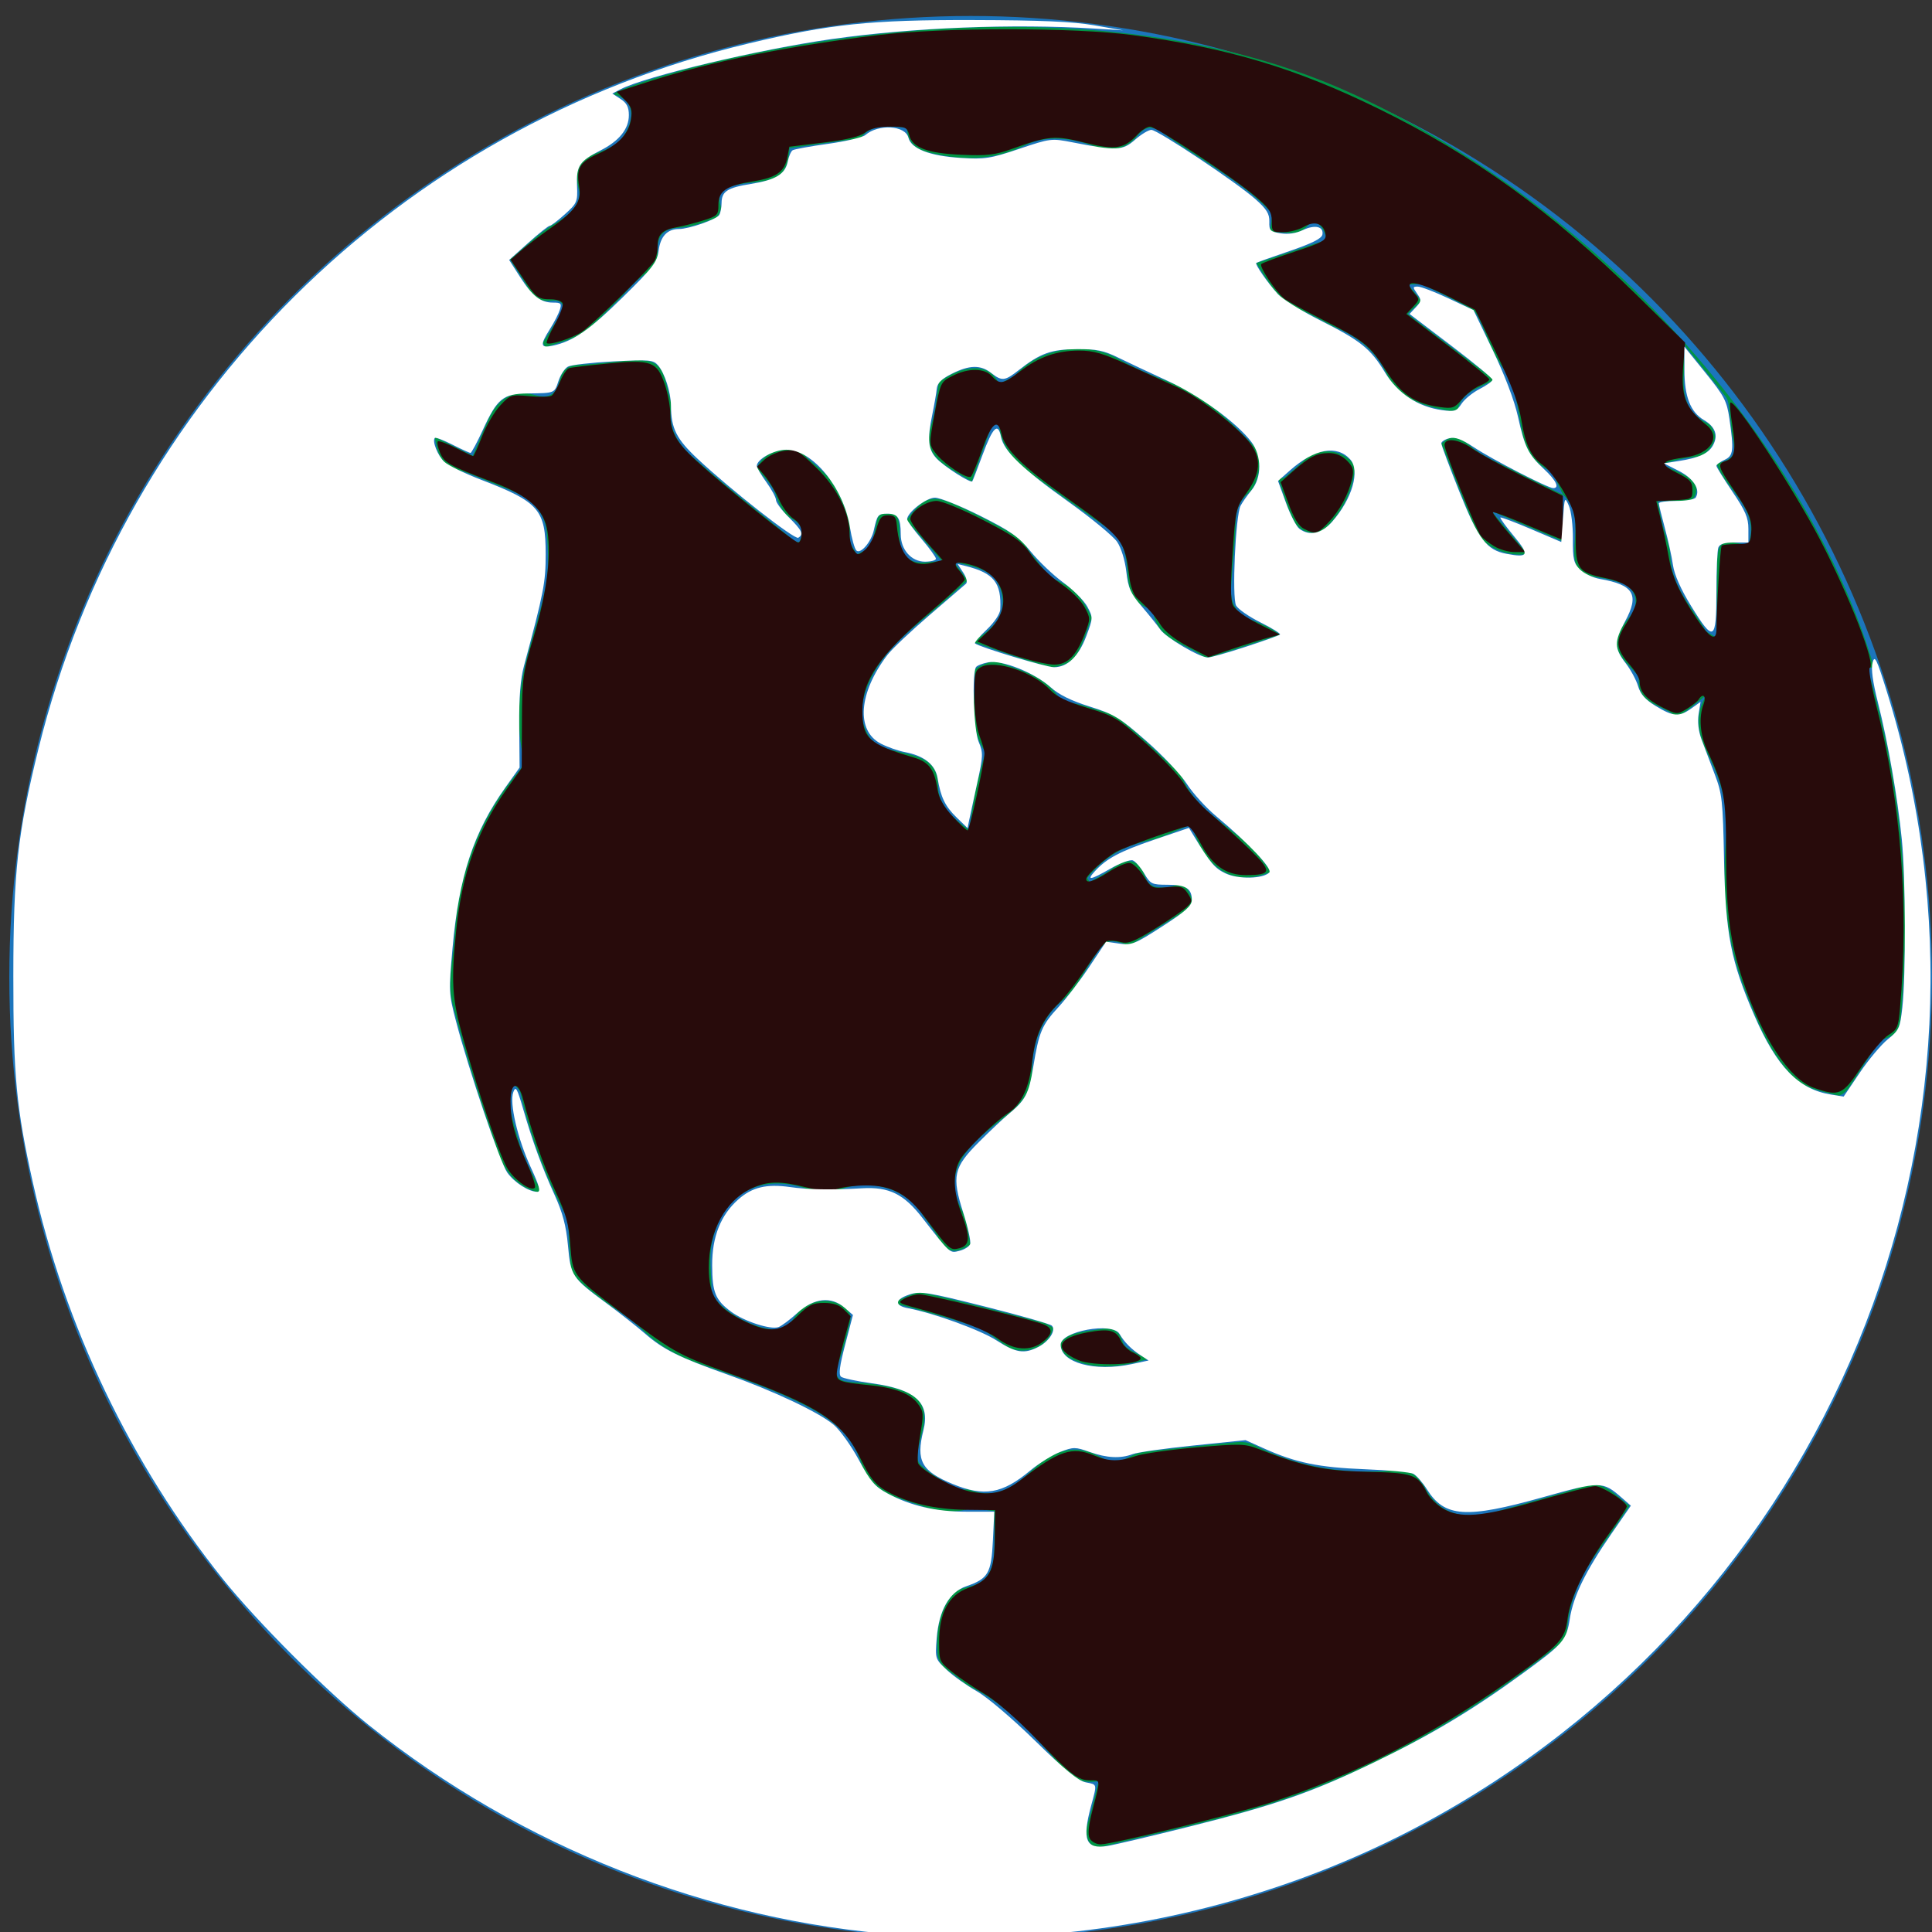 <?xml version="1.0" encoding="UTF-8" standalone="no"?>
<!-- Generator: Adobe Illustrator 16.0.0, SVG Export Plug-In . SVG Version: 6.00 Build 0)  -->

<svg
   xmlns:dc="http://purl.org/dc/elements/1.1/"
   xmlns:cc="http://creativecommons.org/ns#"
   xmlns:rdf="http://www.w3.org/1999/02/22-rdf-syntax-ns#"
   xmlns:svg="http://www.w3.org/2000/svg"
   xmlns="http://www.w3.org/2000/svg"
   xmlns:sodipodi="http://sodipodi.sourceforge.net/DTD/sodipodi-0.dtd"
   xmlns:inkscape="http://www.inkscape.org/namespaces/inkscape"
   version="1.1"
   id="Layer_5"
   x="0px"
   y="0px"
   width="864px"
   height="864px"
   viewBox="0 0 864 864"
   enable-background="new 0 0 864 864"
   xml:space="preserve"
   sodipodi:docname="earth.svg"
   inkscape:version="0.92.2 5c3e80d, 2017-08-06"><rect x="0" y="0" width="864" height="864" fill="#333333" stroke="none"/><defs
     id="defs94" /><sodipodi:namedview
     pagecolor="#ffffff"
     bordercolor="#666666"
     borderopacity="1"
     objecttolerance="10"
     gridtolerance="10"
     guidetolerance="10"
     inkscape:pageopacity="0"
     inkscape:pageshadow="2"
     inkscape:window-width="1047"
     inkscape:window-height="776"
     id="namedview92"
     showgrid="false"
     inkscape:zoom="0.69907407"
     inkscape:cx="432"
     inkscape:cy="432"
     inkscape:window-x="0"
     inkscape:window-y="0"
     inkscape:window-maximized="0"
     inkscape:current-layer="Layer_5" /><circle
     fill="#1C75BC"
     cx="434.074"
     cy="437.073"
     r="429.926"
     id="circle73" /><g
     id="g89"><path
       fill="#009444"
       d="M838.035,298.312c-0.792,0.167-1.586,0.333-2.378,0.5c0.138,1.111,0.127,2.266,0.435,3.328   c14.32,49.389,18.653,99.685,14.134,150.862c-0.481,5.442-1.095,9.575-7.086,11.418c-1.989,0.612-3.737,2.855-5.028,4.741   c-3.925,5.734-7.444,11.748-11.413,17.452c-1.066,1.535-3.5,3.621-4.735,3.295c-7.416-1.959-14.826-2.673-21-9.319   c-10.02-10.782-15.108-23.71-20.237-36.786c-8.654-22.055-10.823-45.126-8.836-68.541c1.045-12.32-1.216-23.48-6.54-34.648   c-4.2-8.812-9.246-18.183-2.295-29.698c-4.374,3.448-7.092,5.816-10.057,7.817c-1.223,0.826-3.691,1.708-4.377,1.127   c-5.74-4.866-16.481-4.963-15.748-16.243c0.083-1.283-1.52-2.866-2.646-4.005c-9.453-9.549-9.72-13.787-1.345-23.884   c4.821-5.813,2.636-13.283-4.487-15.233c-2.766-0.756-5.529-1.683-8.355-2.025c-10.109-1.226-12.618-4.293-11.907-14.847   c0.544-8.066,1.702-16.313-5.362-22.587l0.243,0.233c-2.23-3.857-3.532-9.458-6.87-11.238c-9.23-4.92-10.94-13.088-12.413-21.905   c-1.369-8.204-2.346-16.26-7.602-23.583c-4.606-6.418-7.033-14.387-10.561-21.604c-0.856-1.75-1.904-3.883-3.465-4.73   c-7.136-3.869-14.433-7.455-21.8-10.862c-1.448-0.669-3.469-0.096-6.584-0.096c2.718,3.354,4.188,5.169,5.971,7.367   c-2.48,2.302-4.696,4.359-6.187,5.742c12.816,9.716,25.688,19.473,38.829,29.436c-6.264,3.702-14.166,4.885-16.427,13.137   c-0.161,0.592-2.513,1.037-3.716,0.82c-11.522-2.072-22.598-5.126-28.27-16.885c-4.609-9.559-12.037-15.796-21.631-19.963   c-5.697-2.475-10.96-5.987-16.723-8.262c-9.205-3.631-13.741-11.32-19.743-20.99c11.05-3.65,21.252-7.021,31.465-10.396   c-1.126-6.2-5.466-9.907-8.115-6.722c-5.253,6.314-11.436,2.291-17.232,3.62c0.182-3.696,1.663-7.961,0.234-9.47   c-4.947-5.227-10.635-9.883-16.543-14.043c-10.385-7.311-21.335-13.825-31.654-21.222c-4.807-3.446-7.807-2.96-11.405,1.414   c-4.964,6.033-11.795,7.307-19.044,4.628c-10.216-3.775-21.414-5.21-30.889-0.566c-12.703,6.226-25.22,6.958-38.324,4.375   c-6.807-1.341-14.581-2.584-14.75-12.346c-7.581-0.043-14.905-2.317-20.503,4.576c-0.898,1.105-3.599,0.783-5.477,1.049   c-8.914,1.262-17.832,2.498-26.459,3.703c-0.84,10.69-3.715,13.638-13.647,15.067c-3.32,0.478-6.738,0.515-9.966,1.329   c-4.722,1.19-9.44,2.554-7.187,9.535c0.472,1.46-1.092,4.896-2.461,5.398c-5.303,1.948-10.868,4.053-16.408,4.277   c-7.373,0.297-9.557,4.331-9.345,10.269c0.2,5.596-2.422,8.371-6.738,11.321c-4.275,2.923-7.438,7.439-11.239,11.1   c-5.179,4.988-10.013,10.558-15.916,14.499c-4.737,3.162-10.845,4.27-16.345,6.289c-0.37-0.702-0.74-1.404-1.11-2.105   c2.523-4.011,5.126-7.975,7.548-12.047c2.608-4.384,1.485-7.27-3.851-6.684c-5.183,0.569-8.006-1.804-10.364-5.855   c-2.264-3.889-4.827-7.603-8.039-12.61c6.837-5.606,12.872-11.907,20.129-16.081c5.926-3.408,12.458-8.813,10.604-15.507   c-3.02-10.897,2.739-14.347,10.999-17.103c1.577-0.526,3.03-1.433,4.535-2.174c6.003-2.956,14.14-19.154,0.464-22.81   c-7.939-2.122,185.681-67.216,331.01,0C728.728,99.215,813,212,838.035,298.312z M753.074,154.157c0,5.11,0.218,9.115-0.044,13.087   c-0.62,9.447,0.989,17.491,10.713,22.119c1.819,0.865,3.563,4.698,3.161,6.727c-0.534,2.679-2.746,5.705-5.11,7.149   c-2.443,1.492-5.953,1.182-8.962,1.815c-2.699,0.568-5.354,1.348-10.016,2.546c5.501,2.547,8.947,3.723,11.895,5.663   c1.806,1.188,3.979,3.552,3.967,5.376c-0.02,2.966-1.407,5.984-5.772,5.542c-3.497-0.354-7.06-0.072-11.584-0.072   c0.849,4.18,1.361,7.167,2.074,10.105c1.18,4.852,3.395,9.641,3.568,14.513c0.476,13.414,9.458,22.52,15.646,33.044   c0.709,1.207,2.524,1.763,4.768,3.241c0.194-3.279,0.428-5.557,0.445-7.837c0.059-8.639-0.126-17.283,0.112-25.915   c0.239-8.671,2.077-9.895,10.771-8.019c1.133,0.244,2.288,0.38,3.172,0.523c5.52-16.208-9.9-24.16-14.257-36.48   c7.598-1.745,8.854-3.988,7.401-10.95c-0.916-4.392-1.076-8.937-1.716-13.394c-0.262-1.825-0.395-3.98-1.438-5.331   C765.891,169.864,759.656,162.313,753.074,154.157z"
       id="path75" /><path
       fill-rule="evenodd"
       clip-rule="evenodd"
       fill="#009444"
       d="M491.307,796.537c-9.887,1.649-13.95-3.308-18.302-8.343   c-11.148-12.899-22.633-25.482-38.181-33.415c-2.328-1.187-4.543-2.74-6.499-4.478c-3.566-3.168-8.662-4.604-9.066-11.062   c-0.606-9.714,0.627-18.711,6.832-26.314c1.602-1.963,4.971-2.839,7.7-3.462c7.701-1.761,10.234-7.39,10.727-14.204   c0.446-6.183,0.094-12.424,0.094-19.529c-4.076-0.291-8.581-1.694-12.455-0.683c-10.616,2.769-19.612-1.602-29.165-4.626   c-9.078-2.875-15.138-7.743-18.236-17.113c-4.763-14.402-17.312-21.482-29.833-27.355c-13.163-6.176-27.068-10.858-40.862-15.569   c-10.147-3.465-19.131-8.144-26.918-15.796c-5.713-5.615-13.005-9.596-19.401-14.552c-4.039-3.13-8.408-6.226-11.317-10.278   c-1.812-2.523-1.197-6.8-1.633-10.295c-0.718-5.766,0.136-12.341-2.383-17.158c-8.833-16.893-15.291-34.497-19.537-53.008   c-0.353-1.541-1.357-2.932-3.229-4.269c-3.697,8.517,0.137,16.902,2.169,24.781c2.118,8.211,6.817,15.757,10.394,23.607   c-9.365-1.379-15.924-8.141-18.885-16.611c-7.884-22.553-15.338-45.349-21.071-68.516c-2.257-9.125,0.412-19.498,1.007-29.292   c1.708-28.093,10.859-53.25,29.342-74.829c1.345-1.571,1.488-4.879,1.043-7.156c-2.814-14.413-1.635-28.598,1.963-42.66   c2.786-10.889,6.544-21.582,8.526-32.604c1.367-7.604,1.061-15.674,0.389-23.44c-1-11.588-9.55-16.722-19.396-20.361   c-6.95-2.568-13.672-5.835-20.744-7.97c-7.697-2.322-8.91-8.143-9.979-14.652c5.809,2.894,11.297,5.626,17.038,8.485   c2.832-6.608,4.848-11.692,7.163-16.636c4.292-9.163,11.134-13.273,20.47-10.543c7.182,2.1,9.777-0.914,11.259-6.686   c1.184-4.615,3.647-6.598,8.576-6.771c7.917-0.278,15.793-1.589,23.71-2.002c10.636-0.555,13.364,1.675,15.744,11.992   c0.751,3.259,2.104,6.686,1.704,9.848c-1.179,9.318,3.765,16.149,9.709,21.41c14.715,13.024,30.28,25.089,45.534,37.501   c0.475,0.386,1.289,0.356,2.132,0.568c2.274-4.489,1.309-7.935-2.936-10.245c-4.601-2.504-6.065-6.621-7.72-11.328   c-1.477-4.199-5.298-7.574-8.351-11.669c3.331-7.253,10.201-8.708,17.614-8.287c1.827,0.104,3.609,2.506,5.252,4.025   c3.767,3.482,8.175,6.577,10.95,10.742c3.286,4.933,5.549,10.687,7.43,16.358c1.01,3.047-0.065,6.727,0.483,10.007   c0.341,2.046,1.955,3.879,2.998,5.808c1.96-1.067,4.633-1.669,5.708-3.315c1.484-2.271,1.987-5.286,2.514-8.058   c1.371-7.21,1.285-7.227,9.128-6.731c4.189,6.458-1.577,16.734,7.185,20.917c3.656,1.745,8.84,0.29,13.64,0.29   c-5.888-6.765-11.013-12.652-15.979-18.358c7.876-10.744,11.428-11.845,23.418-6.338c9.129,4.192,18.063,8.888,26.728,13.968   c2.565,1.504,3.739,5.234,5.873,7.66c3.648,4.146,6.841,9.803,11.501,11.711c8.813,3.608,12.527,10.489,15.46,16.64   c-2.759,6.685-4.184,12.964-7.723,17.647c-2.115,2.8-8.009,5.005-11.394,4.174c-11.427-2.806-22.491-7.088-34.431-11.05   c8.565-5.363,16.368-11.653,12.749-23.272c-3.028-9.721-12.235-10.103-21.11-12.596c2.17,2.83,3.792,4.942,6.37,8.303   c-5.556,4.921-10.864,9.932-16.497,14.546c-10.435,8.549-20.957,17.185-26.917,29.526c-3.94,8.158-6.143,17.292-0.684,25.879   c1.467,2.307,4.501,4.027,7.184,5.054c3.987,1.525,8.347,2.043,12.47,3.26c6.877,2.03,11.073,5.198,11.165,13.939   c0.083,7.962,6.196,14.083,13.869,19.417c1.066-6.543,1.806-12.354,3.005-18.067c1.157-5.51,2.789-10.921,4.333-16.838   c-7.99-10.531-4.423-23.896-4.791-36.447c-0.037-1.271,7.649-4.803,10.415-3.756c9.6,3.634,20.061,5.871,26.864,15.364   c2.174,3.032,8.476,3.05,12.842,4.582c5.033,1.766,10.855,2.611,14.848,5.748c9.171,7.21,17.44,15.565,26.065,23.467   c0.528,0.483,1.173,0.99,1.41,1.619c5.837,15.48,21.013,21.84,31.679,32.599c3.061,3.087,5.5,6.791,8.433,10.475   c-18.797,8.178-31.138-4.257-35.531-21.29c-6.362,2.503-12.686,6.052-19.449,7.414c-11.394,2.292-20.22,7.785-27.22,16.621   c0.329,0.616,0.657,1.233,0.984,1.851c3.158-1.839,6.55-3.372,9.43-5.575c8.094-6.191,12.731-4.861,15.982,4.537   c0.513,1.481,2.776,3.019,4.432,3.288c2.525,0.412,5.402,0.249,7.814-0.584c4.379-1.511,5.846,0.541,7.438,4.122   c1.896,4.263-0.116,5.921-3.371,7.848c-7.75,4.588-15.317,9.484-23.848,14.811c-10.137-3.396-10.423-3.166-17.272,7.214   c-4.027,6.104-6.873,12.509-13.201,17.694c-8.686,7.115-13.117,18.981-13.082,30.193c0.034,10.911-5.47,16.278-12.851,21.982   c-6.142,4.746-12.472,9.742-17.076,15.862c-5.521,7.336-6.578,15.813-1.764,24.827c2.574,4.82,2.935,10.823,4.188,15.862   c-6.681,4.46-10.965,3.702-14.311-2.628c-2.116-4.001-5.093-7.544-7.636-11.324c-7.773-11.565-23.379-15.594-36.507-10.554   c-4.14,1.59-9.906,1.358-14.162-0.171c-21.24-7.635-38.77,1.927-43.18,24.241c-1.264,6.398-0.168,13.265-0.147,19.916   c0.001,0.479-0.007,0.974,0.102,1.435c2.103,8.906,24.686,20.309,32.706,16.268c1.938-0.977,3.392-3.216,4.674-5.138   c4.438-6.646,13.75-8.728,20.525-5.002c3.592,1.976,4.848,4.426,3.894,8.111c-1.485,5.732-2.802,11.549-4.857,17.083   c-2.521,6.79-1.012,8.955,6.188,9.372c6.614,0.382,13.355,1.119,19.709,2.891c11.616,3.239,14.225,9.326,10.932,20.985   c-1.156,4.094-2.74,10.399-0.737,12.577c4.451,4.84,10.95,7.875,16.832,11.269c1.475,0.851,3.951-0.204,5.662,0.435   c11.858,4.425,19.941-1.407,28.084-9.09c8.632-8.145,18.629-12.312,30.404-5.554c4.468,2.564,8.952,2.217,13.552-0.504   c2.336-1.38,5.377-1.828,8.162-2.147c13.02-1.49,26.052-2.892,39.104-4.07c2.484-0.224,5.389,0.096,7.565,1.208   c19.805,10.114,40.817,13.436,62.761,11.408c5.362-0.496,9.338,0.975,12.21,5.489c0.255,0.398,0.735,0.667,0.946,1.08   c7.776,15.286,20.538,15.36,34.616,11.33c12.379-3.545,24.812-6.917,37.084-10.803c9.368-2.968,13.763,4.032,20.46,8.698   c-4.232,6.169-7.951,11.969-12.051,17.486c-8.556,11.519-15.085,23.733-15.903,38.512c-0.131,2.374-2.31,5.208-4.342,6.819   c-36.689,29.087-76.661,52.852-120.902,68.078c-26.8,9.226-54.898,14.707-82.478,21.612c-5.735,1.438-8.628-4.263-6.409-11.215   C488.329,809.354,489.442,803.883,491.307,796.537z"
       id="path77" /><path
       fill-rule="evenodd"
       clip-rule="evenodd"
       fill="#009444"
       d="M443.735,189.618c-2.969,8.337-5.938,16.674-9.161,25.724   c-4.562-2.785-9.07-4.989-12.932-8.018c-6.821-5.349-7.466-10.476-4.76-18.748c1.67-5.108,1.854-10.703,2.955-17.666   c11.068-8.128,22.931-8.902,26.963,0.831c2.802-1.611,6.029-2.595,7.986-4.739c10.654-11.672,31.584-14.545,45.178-6.633   c7.347,4.276,15.344,7.56,23.304,10.629c15.49,5.974,26.854,17.272,37.893,28.89c3.851,4.053,1.971,16.452-2.58,20.346   c-4.122,3.527-5.829,7.469-5.965,12.953c-0.252,10.05-1.579,20.068-2.098,30.118c-0.34,6.569,2.657,11.407,8.993,13.858   c4.322,1.672,8.648,3.336,12.966,6.691c-10.335,3.358-20.652,6.773-31.032,9.992c-1.168,0.363-2.966,0.018-3.993-0.691   c-7.902-5.46-19.336-6.922-21.626-18.866c-0.154-0.804-1.017-1.858-1.772-2.102c-9.258-2.978-9.417-10.845-10.011-18.446   c-0.557-7.145-2.488-13.366-8.911-17.724c-10.639-7.217-21.078-14.731-31.493-22.271c-8.232-5.96-15.892-12.458-16.933-23.896   C445.716,189.773,444.726,189.695,443.735,189.618z"
       id="path79" /><path
       fill-rule="evenodd"
       clip-rule="evenodd"
       fill="#009444"
       d="M698.77,221.036c0,6.342,0,12.684,0,21.04   c-11.336-4.821-20.527-8.73-31.746-13.502c6.089,7.27,10.742,12.824,16.043,19.154c-8.697,1.624-19.802-3.304-22.669-9.892   c-5.556-12.774-10.394-25.862-15.758-39.402c3.925-4.029,7.562-3.679,12.89,0.974c5.401,4.717,12.558,7.483,19.078,10.849   c7.388,3.815,14.923,7.347,22.4,11.008C699.013,221.269,698.77,221.036,698.77,221.036z"
       id="path81" /><path
       fill-rule="evenodd"
       clip-rule="evenodd"
       fill="#009444"
       d="M574.355,213.592c2.92-2.55,6.026-4.919,8.723-7.688   c5.872-6.033,17.76-5.256,22.231,1.768c0.632,0.992,0.539,2.644,0.351,3.928c-1.478,10.032-6.248,18.339-13.49,25.324   c-2.908,2.804-10.424,1.642-13.146-3.366c-3.28-6.039-4.995-12.928-7.388-19.449C572.542,213.937,573.449,213.765,574.355,213.592z   "
       id="path83" /><path
       fill-rule="evenodd"
       clip-rule="evenodd"
       fill="#009444"
       d="M401.309,581.5c3.823-1.242,8.018-4.184,11.406-3.441   c18.116,3.967,36.038,8.827,54.001,13.472c1.546,0.398,2.916,1.475,4.291,2.195c-1.593,8.64-13.33,13.168-20.909,8.29   c-4.419-2.845-8.426-6.77-13.233-8.479c-10.488-3.73-21.368-6.36-32.092-9.423c-1.05-0.3-2.132-0.488-3.199-0.728   C401.485,582.758,401.397,582.129,401.309,581.5z"
       id="path85" /><path
       fill-rule="evenodd"
       clip-rule="evenodd"
       fill="#009444"
       d="M513.149,607.881c-12.478,3.615-23.851,5.104-34.914-0.592   c-1.969-1.014-3.887-3.796-4.101-5.935c-0.131-1.326,2.758-3.615,4.711-4.34c3.314-1.229,6.934-1.795,10.476-2.224   c5.209-0.63,10.462-2.441,12.883,5.571C503.13,603.431,508.812,605.062,513.149,607.881z"
       id="path87" /></g><path
     style="fill:#280b0b;stroke-width:1.43"
     d="m 487.346,822.188 c -0.985,-1.841 -0.583,-5.766 1.356,-13.232 3.46,-13.324 3.498,-12.76 -0.865,-12.76 -5.732,0 -8.408,-2.029 -24.199,-18.348 -8.598,-8.886 -18.269,-17.324 -23.134,-20.187 -4.598,-2.705 -11.097,-7.093 -14.44,-9.751 -5.983,-4.756 -6.079,-4.974 -6.079,-13.732 0,-12.855 4.297,-20.873 12.858,-23.989 9.856,-3.588 11.882,-7.337 12.041,-22.276 l 0.134,-12.591 -12.874,-0.133 c -14.17,-0.147 -26.58,-3.093 -35.987,-8.545 -4.773,-2.766 -7.003,-5.583 -11.293,-14.266 -8.413,-17.026 -18.59,-23.619 -59.29,-38.409 -22.834,-8.298 -24.798,-9.427 -50.332,-28.929 -18.933,-14.461 -19.234,-14.884 -20.218,-28.453 -0.675,-9.315 -1.899,-13.731 -6.563,-23.684 -5.388,-11.497 -10.893,-27.154 -14.429,-41.038 -2.206,-8.659 -5.732,-8.218 -5.722,0.715 0.01,8.572 1.913,15.677 7.477,27.912 2.419,5.321 3.941,10.131 3.382,10.69 -1.664,1.664 -8.421,-2.921 -11.889,-8.068 -3.373,-5.006 -12.837,-32.636 -20.343,-59.392 -4.806,-17.133 -5.269,-24.79 -2.896,-47.914 2.609,-25.42 9.497,-44.601 22.644,-63.056 l 6.624,-9.298 0.101,-20.742 c 0.095,-19.645 0.382,-21.687 5.432,-38.623 5.605,-18.8 7.704,-35.033 6,-46.401 -1.47,-9.803 -8.309,-15.972 -24.491,-22.091 -19.472,-7.363 -21.675,-8.595 -23.578,-13.191 -0.965,-2.33 -1.41,-4.581 -0.989,-5.002 0.421,-0.421 4.027,0.887 8.013,2.907 3.986,2.02 7.493,3.672 7.794,3.672 0.301,0 2.093,-3.965 3.981,-8.812 1.889,-4.847 5.525,-11.051 8.082,-13.788 4.508,-4.827 4.899,-4.954 13.038,-4.216 4.614,0.418 9.096,0.324 9.959,-0.209 0.863,-0.533 2.58,-3.389 3.815,-6.346 1.236,-2.957 3.031,-5.639 3.989,-5.961 0.959,-0.322 8.743,-1.256 17.298,-2.076 19.434,-1.864 22.045,-0.919 25.508,9.225 1.342,3.932 2.469,9.917 2.503,13.3 0.083,8.154 2.668,12.764 11.877,21.177 12.107,11.062 43.616,36.328 45.304,36.328 0.842,0 1.53,-1.857 1.53,-4.127 0,-2.863 -1.136,-4.871 -3.71,-6.558 -2.04,-1.337 -4.955,-5.245 -6.476,-8.684 -1.521,-3.439 -4.337,-8.12 -6.257,-10.402 l -3.491,-4.149 3.389,-3.184 c 1.864,-1.751 5.886,-3.519 8.937,-3.928 5.212,-0.699 6.073,-0.237 14.219,7.627 9.203,8.885 14.846,20.139 14.846,29.609 0,2.574 0.833,5.818 1.85,7.21 1.766,2.416 1.994,2.412 5.019,-0.084 1.743,-1.438 3.996,-5.511 5.008,-9.051 1.537,-5.383 2.414,-6.437 5.351,-6.437 2.868,0 3.581,0.788 3.881,4.291 1.191,13.909 6.348,19.373 15.939,16.888 l 4.542,-1.177 -7.206,-8.085 c -3.963,-4.447 -7.206,-9.061 -7.206,-10.255 0,-3.279 6.99,-8.1 11.745,-8.1 2.341,0 11.614,3.821 20.906,8.614 14.564,7.513 17.34,9.539 21.706,15.846 2.754,3.978 8.547,9.61 12.874,12.516 4.37,2.935 9.099,7.57 10.638,10.427 2.693,4.999 2.698,5.331 0.2,11.874 -3.786,9.914 -7.79,13.969 -13.748,13.924 -4.959,-0.038 -19.391,-4.078 -29.189,-8.172 l -5.205,-2.175 4.965,-4.683 c 11.549,-10.892 7.603,-25.438 -8.044,-29.652 -6.663,-1.794 -8.203,-0.948 -4.905,2.696 1.306,1.444 2.375,3.241 2.375,3.994 0,0.753 -7.091,7.388 -15.757,14.745 -22.228,18.869 -30.018,30.227 -30.018,43.765 0,12.433 2.896,15.092 22.845,20.976 6.986,2.061 9.354,5.245 10.805,14.531 0.574,3.675 2.782,7.58 6.673,11.801 3.198,3.47 6.227,6.309 6.731,6.309 0.885,0 7.475,-29.976 7.547,-34.331 0.02,-1.18 -0.965,-4.721 -2.188,-7.868 -1.338,-3.445 -2.248,-10.399 -2.286,-17.473 -0.057,-10.584 0.242,-11.914 3.004,-13.392 6.366,-3.407 23.397,2.279 30.956,10.333 2.771,2.953 7.536,5.239 16.621,7.974 12.011,3.616 13.518,4.535 26.464,16.141 7.55,6.769 15.226,15.012 17.058,18.319 1.832,3.306 6.951,9.065 11.376,12.797 4.425,3.732 12.241,10.843 17.369,15.803 10.433,10.091 10.236,11.663 -1.468,11.702 -8.829,0.029 -15.08,-4.373 -20.298,-14.293 -2.273,-4.322 -4.879,-7.711 -5.791,-7.533 -4.457,0.872 -27.926,9.249 -31.698,11.314 -4.884,2.675 -13.589,10.518 -13.589,12.245 0,2.199 3.367,1.123 10.193,-3.257 3.777,-2.424 8.017,-4.185 9.423,-3.914 1.406,0.271 4.156,2.965 6.111,5.987 3.455,5.339 3.751,5.476 10.47,4.83 6.117,-0.588 7.176,-0.265 9.187,2.804 2.11,3.22 2.078,3.655 -0.456,6.082 -1.501,1.438 -7.878,5.795 -14.172,9.683 -9.583,5.92 -12.103,6.89 -15.499,5.967 -2.23,-0.606 -4.918,-0.771 -5.973,-0.366 -1.055,0.405 -5.18,5.704 -9.166,11.777 -3.987,6.072 -9.563,13.264 -12.391,15.981 -7.302,7.014 -10.599,14.298 -11.958,26.417 -1.255,11.192 -4.818,18.807 -10.56,22.569 -6.37,4.174 -19.738,17.224 -21.874,21.354 -3.052,5.902 -2.811,13.76 0.711,23.173 4.175,11.16 3.993,14.839 -0.794,16.041 -4.169,1.046 -4.355,0.878 -15.798,-14.27 -7.602,-10.064 -14.628,-13.813 -25.885,-13.813 -4.634,0 -10.479,0.716 -12.988,1.59 -3.578,1.247 -6.54,1.093 -13.739,-0.715 -11.749,-2.951 -17.222,-2.87 -24.337,0.362 -11.826,5.372 -19.299,19.082 -19.299,35.406 0,12.921 3.579,18.21 16.45,24.31 10.836,5.136 15.861,4.592 23.086,-2.499 5.116,-5.021 6.93,-5.917 11.978,-5.917 4.123,0 6.865,0.916 8.932,2.983 l 2.983,2.983 -3.105,11.332 c -1.708,6.232 -3.105,12.69 -3.105,14.351 0,3.314 1.464,3.83 14.546,5.128 11.422,1.133 18.336,3.762 21.653,8.233 2.679,3.611 2.743,4.513 1.033,14.513 -1.003,5.865 -1.352,11.427 -0.774,12.361 2.281,3.691 16.171,11.099 23.455,12.509 9.343,1.809 14.931,0.485 22.503,-5.331 16.945,-13.015 22.8,-14.967 32.605,-10.871 6.693,2.797 11.24,2.862 18.728,0.271 3.147,-1.089 15.291,-2.818 26.986,-3.842 19.698,-1.725 21.752,-1.673 27.894,0.709 20.28,7.865 29.23,9.742 48.578,10.188 20.618,0.475 22.512,1.145 26.826,9.488 1.081,2.089 4.148,5.149 6.817,6.798 7.689,4.752 17.481,3.97 43.06,-3.438 12.224,-3.54 23.576,-6.437 25.228,-6.437 3.184,0 14.106,7.019 14.157,9.098 0.017,0.677 -3.322,5.827 -7.419,11.444 -10.73,14.709 -17.873,29.197 -19.053,38.642 -1.176,9.41 -3.26,11.644 -25.744,27.594 -34.774,24.668 -70.96,43.125 -107.629,54.897 -16.428,5.274 -70.388,18.537 -75.418,18.537 -1.921,0 -4.123,-1.178 -4.894,-2.617 z"
     id="path3787"
     inkscape:connector-curvature="0" /><path
     style="fill:#280b0b;stroke-width:1.43"
     d="m 531.338,289.132 c -5.615,-2.913 -10.268,-6.545 -12.201,-9.524 -2.95,-4.546 -5.013,-6.888 -10.763,-12.222 -1.344,-1.247 -2.817,-5.24 -3.272,-8.874 -2.16,-17.224 -2.531,-17.694 -28.719,-36.325 -19.134,-13.613 -27.001,-21.365 -28.471,-28.055 -1.605,-7.309 -4.437,-5.117 -8.57,6.634 -2.144,6.097 -4.429,11.646 -5.078,12.33 -1.478,1.56 -12.362,-5.691 -16.079,-10.712 -2.721,-3.676 -2.724,-4.006 -0.175,-17.654 2.559,-13.701 2.677,-13.948 7.95,-16.638 7.041,-3.592 14.305,-3.538 17.625,0.13 3.533,3.904 4.993,3.65 12.663,-2.207 8.469,-6.466 16.388,-9.236 26.406,-9.236 6.368,0 10.684,1.253 21.635,6.281 7.524,3.455 17.22,7.867 21.548,9.806 8.946,4.007 22.322,13.789 30.755,22.491 7.715,7.961 7.967,15.194 0.871,25.074 -4.726,6.58 -4.887,7.271 -6.244,26.766 -0.979,14.063 -0.935,21.019 0.15,23.4 0.923,2.025 5.448,5.358 11.251,8.286 l 9.707,4.898 -5.722,1.546 c -3.147,0.851 -10.328,3.114 -15.957,5.03 l -10.235,3.484 z"
     id="path3789"
     inkscape:connector-curvature="0" /><path
     style="fill:#280b0b;stroke-width:1.43"
     d="m 811.216,486.514 c -10.888,-3.818 -23.079,-22.138 -31.637,-47.541 -5.853,-17.372 -7.596,-30.368 -7.65,-57.03 -0.052,-25.712 -0.798,-29.799 -8.454,-46.356 -3.226,-6.976 -3.852,-14.841 -1.644,-20.649 1.383,-3.637 -0.259,-5.234 -2.182,-2.123 -0.526,0.851 -2.919,2.74 -5.319,4.2 -4.316,2.625 -4.438,2.616 -11.236,-0.829 -6.883,-3.488 -9.837,-6.919 -9.837,-11.429 0,-1.325 -1.922,-4.597 -4.271,-7.273 -6.493,-7.395 -6.783,-10.807 -1.605,-18.877 2.445,-3.81 4.445,-8.294 4.445,-9.964 0,-4.665 -5.053,-8.342 -13.91,-10.12 -11.96,-2.402 -13.269,-4.147 -13.269,-17.693 0,-10.357 -0.447,-12.146 -5.121,-20.504 -2.816,-5.036 -7.01,-10.502 -9.32,-12.147 -5.599,-3.987 -7.956,-8.919 -9.928,-20.774 -1.161,-6.977 -4.431,-15.621 -11.118,-29.387 l -9.473,-19.503 -11.873,-5.888 c -14.93,-7.405 -21.16,-7.954 -15.171,-1.337 2.231,2.465 2.189,2.835 -0.665,5.873 l -3.046,3.242 18.546,14.102 c 10.2,7.756 18.546,14.581 18.546,15.165 0,0.585 -1.944,1.869 -4.32,2.853 -2.376,0.984 -5.945,3.721 -7.931,6.081 -3.302,3.925 -4.156,4.217 -9.989,3.417 -11.064,-1.516 -17.255,-5.75 -24.159,-16.522 -7.223,-11.268 -9.327,-12.941 -28.7,-22.812 -7.868,-4.009 -15.319,-8.112 -16.558,-9.117 -3.964,-3.216 -11.436,-14.463 -10.293,-15.495 0.607,-0.548 7.415,-3.073 15.13,-5.611 12.143,-3.994 13.969,-5.007 13.589,-7.542 -0.735,-4.912 -4.741,-6.398 -9.565,-3.549 -2.304,1.361 -6.503,2.474 -9.332,2.474 -4.903,0 -5.144,-0.229 -5.144,-4.896 0,-4.146 -1.15,-5.868 -7.51,-11.245 -10.151,-8.581 -44.13,-31.065 -46.947,-31.065 -1.244,0 -3.726,1.558 -5.514,3.461 -6.139,6.535 -9.963,7.135 -23.639,3.709 -13.479,-3.377 -16.146,-3.141 -32.972,2.909 -7.141,2.568 -10.865,2.988 -22.172,2.503 -15.342,-0.658 -22.02,-3.207 -23.462,-8.956 -0.832,-3.315 -1.565,-3.626 -8.557,-3.626 -5.241,0 -8.721,0.829 -11.059,2.636 -2.326,1.797 -8.266,3.225 -18.667,4.488 l -15.255,1.852 -0.866,4.614 c -1.238,6.601 -4.886,9.193 -15.281,10.858 -12.068,1.933 -15.569,4.298 -15.569,10.517 0,4.544 -0.44,4.997 -6.795,6.988 -3.737,1.171 -8.986,2.514 -11.665,2.984 -6.528,1.146 -8.719,3.222 -8.719,8.259 0,2.316 -0.596,5.323 -1.324,6.683 -1.764,3.295 -27.62,28.595 -32.631,31.929 -4.215,2.804 -14.528,6.093 -15.634,4.986 -0.366,-0.366 1.237,-4.109 3.561,-8.319 2.324,-4.21 3.922,-8.459 3.551,-9.443 -0.371,-0.983 -2.714,-1.798 -5.205,-1.81 -5.855,-0.028 -6.63,-0.627 -12.838,-9.918 l -5.208,-7.794 4.612,-4.037 c 2.537,-2.22 8.254,-6.582 12.705,-9.692 11.554,-8.075 14.452,-12.17 13.326,-18.834 -1.4,-8.286 0.219,-11.132 8.405,-14.777 9.142,-4.07 13.673,-8.813 14.748,-15.438 0.68,-4.19 0.184,-5.751 -2.763,-8.698 l -3.591,-3.591 15.938,-5.104 c 26.453,-8.472 61.308,-15.471 101.064,-20.294 28.662,-3.477 87.767,-3.47 113.708,0.014 42.775,5.744 73.097,14.833 110.146,33.017 42.634,20.924 77.24,45.886 114.946,82.91 l 21.966,21.569 -0.776,9.567 c -1.179,14.532 0.695,19.504 10.271,27.254 6.748,5.461 1.965,12.968 -9.228,14.487 -11.174,1.516 -11.986,2.932 -3.973,6.928 5.971,2.977 6.979,4.086 6.979,7.669 0,4.087 -0.197,4.199 -8.081,4.613 l -8.081,0.425 2.019,8.158 c 1.11,4.487 2.681,11.937 3.491,16.556 1.593,9.093 4.649,15.886 12.391,27.547 5.973,8.996 8.977,10.707 9.017,5.136 0.077,-10.744 1.713,-36.862 2.348,-37.496 0.399,-0.398 3.407,-0.724 6.685,-0.724 5.499,0 5.995,-0.317 6.428,-4.107 0.718,-6.285 -0.584,-9.703 -7.599,-19.948 -7.266,-10.611 -7.616,-11.862 -3.672,-13.114 4.003,-1.27 4.672,-4.88 2.928,-15.796 -0.846,-5.293 -1.247,-9.914 -0.893,-10.269 1.881,-1.881 28.087,38.133 40.11,61.245 13.231,25.434 25.195,56.307 22.224,57.345 -0.679,0.237 0.657,7.908 2.97,17.046 11.041,43.625 14.599,89.398 10.53,135.469 -0.717,8.122 -1.233,9.302 -5.095,11.65 -2.363,1.437 -7.79,7.831 -12.06,14.208 -8.572,12.804 -9.986,13.432 -21.302,9.463 z"
     id="path3791"
     inkscape:connector-curvature="0" /><path
     style="fill:#280b0b;stroke-width:1.43"
     d="m 668.17,244.264 c -2.36,-1.443 -5.011,-3.533 -5.891,-4.644 -2.222,-2.806 -16.281,-37.831 -16.281,-40.562 0,-3.554 6.556,-2.671 12.674,1.707 3.023,2.164 13.317,7.775 22.875,12.469 l 17.378,8.535 v 9.703 c 0,5.337 -0.261,9.703 -0.581,9.703 -0.32,0 -7.236,-2.846 -15.37,-6.325 -8.134,-3.479 -15.037,-6.077 -15.341,-5.774 -0.303,0.303 2.815,4.437 6.929,9.186 l 7.48,8.635 -4.791,-0.005 c -2.635,-0.003 -6.722,-1.186 -9.082,-2.629 z"
     id="path3793"
     inkscape:connector-curvature="0" /><path
     style="fill:#280b0b;stroke-width:1.43"
     d="m 583.171,236.506 c -2.374,-1.211 -4.561,-4.772 -6.956,-11.324 l -3.494,-9.557 5.358,-4.747 c 7.38,-6.539 10.645,-8.214 16.13,-8.273 3.104,-0.033 5.875,1.11 8.114,3.349 2.836,2.836 3.219,4.201 2.308,8.225 -1.563,6.905 -5.478,14.122 -10.57,19.487 -4.885,5.147 -5.866,5.403 -10.889,2.84 z"
     id="path3795"
     inkscape:connector-curvature="0" /><path
     style="fill:#280b0b;stroke-width:1.43"
     d="m 446.448,598.795 c -5.594,-4.078 -18.025,-8.785 -36.265,-13.732 -8.664,-2.35 -8.93,-2.551 -5.722,-4.33 1.85,-1.026 4.841,-1.888 6.647,-1.916 3.111,-0.048 44.37,9.825 54.293,12.992 5.632,1.798 5.903,4.359 0.88,8.31 -5.431,4.272 -12.835,3.778 -19.834,-1.324 z"
     id="path3797"
     inkscape:connector-curvature="0" /><path
     style="fill:#280b0b;stroke-width:1.43"
     d="m 482.209,608.253 c -11.129,-4.85 -9.492,-9.895 4.023,-12.393 9.821,-1.816 12.882,-1.064 15.051,3.696 0.895,1.963 3.245,4.307 5.224,5.209 1.978,0.901 3.597,2.099 3.597,2.661 0,3.059 -21.323,3.692 -27.895,0.828 z"
     id="path3801"
     inkscape:connector-curvature="0" /><path
     style="fill:#ffffff;stroke-width:1.43"
     d="M 402.819,865.321 C 317.096,859.096 233.201,826.007 164.983,771.516 146.112,756.443 114.918,725.222 99.599,706.077 58.488,654.696 28.911,592.931 14.66,528.699 7.302,495.534 5.938,481.072 5.962,436.434 5.986,389.822 7.886,372.656 17.201,334.872 55.783,178.372 178.242,56.758 334.849,19.413 371.21,10.743 389.398,8.846 435.004,8.969 465.84,9.052 479.792,9.657 489.362,11.325 l 12.874,2.244 -12.874,-0.795 c -36.344,-2.245 -81.062,-0.464 -117.298,4.673 -32.457,4.601 -83.721,16.785 -94.594,22.482 l -3.652,1.913 3.706,2.428 c 2.764,1.811 3.706,3.643 3.706,7.209 0,6.205 -4.307,11.554 -12.748,15.831 -9.388,4.757 -10.798,6.89 -10.426,15.771 0.299,7.144 0.016,7.807 -5.425,12.723 -3.157,2.852 -6.221,5.187 -6.809,5.189 -0.588,0.001 -4.905,3.436 -9.594,7.632 l -8.525,7.63 4.768,7.43 c 5.621,8.76 9.291,11.637 14.843,11.637 3.569,0 3.944,0.396 3.049,3.219 -0.561,1.77 -2.536,5.62 -4.388,8.554 -4.601,7.291 -4.36,8.695 1.282,7.477 9.111,-1.966 16.297,-6.946 31.296,-21.684 13.438,-13.205 15.295,-15.627 15.998,-20.865 0.856,-6.384 3.898,-9.603 9.076,-9.603 4.444,0 16.701,-4.256 17.993,-6.248 0.578,-0.891 1.061,-3.311 1.073,-5.378 0.03,-5.192 2.577,-6.85 13.111,-8.538 11.055,-1.771 15.349,-4.37 16.469,-9.971 0.468,-2.341 1.465,-4.636 2.215,-5.099 0.75,-0.464 7.875,-1.753 15.833,-2.865 7.958,-1.112 15.468,-2.886 16.689,-3.942 5.855,-5.06 17.854,-4.32 19.237,1.187 1.246,4.966 9.548,8.187 23.313,9.046 10.905,0.68 13.285,0.314 26.235,-4.04 14.014,-4.712 14.397,-4.758 23.905,-2.899 19.628,3.837 22.313,3.724 27.898,-1.18 2.767,-2.429 6.047,-4.416 7.289,-4.416 2.836,0 38.111,23.495 46.582,31.025 4.986,4.433 6.279,6.526 6.18,10.006 -0.113,3.977 0.371,4.482 5.028,5.237 3.301,0.536 6.859,0.026 9.901,-1.417 5.446,-2.584 9.49,-1.669 8.805,1.991 -0.331,1.766 -4.7,3.949 -14.768,7.378 -7.864,2.679 -14.529,5.056 -14.812,5.282 -0.694,0.556 5.114,8.921 9.684,13.948 2.037,2.241 10.517,7.503 18.845,11.695 18.261,9.192 22.577,12.662 29.098,23.396 5.68,9.35 14.725,15.32 25.434,16.788 5.695,0.781 6.562,0.498 8.756,-2.849 1.339,-2.044 5,-5.024 8.135,-6.624 3.136,-1.6 5.701,-3.452 5.701,-4.116 0,-0.664 -8.345,-7.554 -18.546,-15.31 l -18.546,-14.102 2.789,-2.969 c 2.556,-2.721 2.605,-3.232 0.584,-6.118 -2.023,-2.888 -1.997,-3.149 0.315,-3.149 1.386,0 7.561,2.365 13.721,5.256 l 11.2,5.256 8.642,17.989 c 5.275,10.98 9.634,22.475 11.189,29.502 3.08,13.923 4.617,17.02 11.746,23.671 5.365,5.005 7.017,8.445 4.055,8.445 -2.345,0 -27.18,-12.778 -35.393,-18.21 -5.581,-3.691 -8.448,-4.748 -11.086,-4.086 -1.957,0.491 -3.559,1.522 -3.559,2.291 0,0.769 3.606,10.41 8.014,21.426 8.616,21.533 12.225,26.294 21.21,27.979 9.809,1.84 10.32,0.592 3.244,-7.923 -3.587,-4.316 -6.309,-8.06 -6.049,-8.32 0.26,-0.26 6.491,2.096 13.848,5.236 l 13.376,5.708 0.751,-10.262 c 0.729,-9.961 0.806,-10.136 2.644,-5.971 1.044,2.367 1.854,8.996 1.806,14.781 -0.075,9.064 0.354,10.931 3.159,13.736 1.785,1.785 5.784,3.689 8.886,4.231 15.234,2.659 17.795,6.976 11.281,19.018 -4.939,9.129 -4.885,11.958 0.358,18.773 2.208,2.87 4.668,7.447 5.467,10.172 1.05,3.58 3.234,6.038 7.868,8.857 7.861,4.782 10.507,4.972 15.885,1.142 l 4.191,-2.984 -0.873,5.488 c -0.544,3.421 -0.065,7.643 1.271,11.21 1.179,3.147 3.807,10.091 5.839,15.431 3.433,9.022 3.735,11.754 4.269,38.623 0.658,33.075 3.068,45.422 13.569,69.526 10.01,22.978 19.724,33.005 34.218,35.323 l 5.702,0.912 7.194,-10.661 c 3.957,-5.864 9.614,-12.602 12.572,-14.975 4.978,-3.994 5.459,-5.047 6.473,-14.173 1.603,-14.435 1.469,-58.046 -0.23,-75.151 -1.846,-18.577 -6.214,-43.61 -10.711,-61.376 -2.316,-9.152 -3.099,-15.002 -2.372,-17.724 0.948,-3.544 1.762,-1.895 6.391,12.946 61.548,197.334 -26.188,410.038 -209.268,507.346 -49.805,26.471 -106.96,43.277 -163.788,48.158 -15.812,1.358 -52.63,1.649 -67.947,0.537 z m 128.742,-48.366 c 39.252,-9.844 55.336,-15.455 83.78,-29.227 24.951,-12.08 43.308,-23.094 65.663,-39.397 18.224,-13.29 19.517,-14.799 21.045,-24.542 1.568,-9.999 7.07,-21.233 18.469,-37.709 l 8.808,-12.731 -4.114,-3.598 c -8.476,-7.412 -9.468,-7.416 -35.363,-0.15 -34.274,9.618 -43.801,8.962 -51.704,-3.557 -1.951,-3.091 -4.683,-6.213 -6.072,-6.938 -1.388,-0.725 -11.214,-1.655 -21.835,-2.066 -20.432,-0.791 -30.766,-2.919 -44.825,-9.228 l -8.404,-3.772 -23.33,2.398 c -12.831,1.319 -25.036,3.047 -27.121,3.839 -5.483,2.085 -11.571,1.778 -19.314,-0.972 -6.363,-2.26 -7.194,-2.261 -13.074,-0.015 -3.453,1.319 -9.494,5.07 -13.424,8.335 -12.565,10.44 -20.627,11.837 -34.736,6.016 -13.952,-5.756 -16.472,-10.403 -13.039,-24.038 3.094,-12.288 -3.565,-18.327 -23.165,-21.006 -6.611,-0.903 -12.753,-2.208 -13.648,-2.899 -1.192,-0.92 -0.703,-4.788 1.828,-14.446 l 3.457,-13.189 -3.696,-3.219 c -6.025,-5.246 -13.722,-4.419 -21.092,2.268 -3.326,3.017 -7.153,5.886 -8.504,6.374 -3.513,1.27 -15.317,-2.553 -21.134,-6.844 -7.085,-5.227 -8.49,-8.643 -8.531,-20.751 -0.044,-12.885 3.838,-22.598 11.837,-29.622 6.1,-5.356 12.594,-6.896 22.867,-5.423 8.229,1.18 18.407,1.353 32.463,0.552 11.925,-0.679 18.507,2.557 26.772,13.164 12.73,16.336 12.26,15.917 16.633,14.82 2.217,-0.556 4.374,-1.904 4.792,-2.995 0.419,-1.091 -0.96,-7.39 -3.064,-13.997 -5.233,-16.433 -4.396,-20.247 6.935,-31.601 4.8,-4.81 10.658,-10.342 13.018,-12.295 7.926,-6.558 9.334,-9.219 11.344,-21.444 2.572,-15.636 3.834,-18.62 11.302,-26.709 3.43,-3.715 9.617,-11.808 13.749,-17.983 l 7.512,-11.228 5.94,0.859 c 5.471,0.792 6.985,0.185 19.172,-7.683 10.459,-6.752 13.232,-9.241 13.232,-11.876 0,-5.077 -2.714,-6.766 -10.873,-6.766 -6.996,0 -7.618,-0.301 -10.414,-5.041 -1.636,-2.772 -3.93,-5.407 -5.098,-5.856 -1.168,-0.448 -5.604,1.176 -9.858,3.61 -9.071,5.19 -11.007,5.566 -7.25,1.41 5.265,-5.826 11.198,-9.002 26.631,-14.253 l 15.575,-5.3 2.298,3.774 c 7.322,12.028 9.242,14.29 14.085,16.588 5.64,2.676 16.689,2.465 19.528,-0.374 1.618,-1.618 -9.022,-12.927 -23.694,-25.185 -4.61,-3.852 -10.544,-10.383 -13.187,-14.513 -2.642,-4.13 -10.779,-12.745 -18.081,-19.144 -11.989,-10.506 -14.448,-12.001 -25.357,-15.415 -8.209,-2.569 -13.781,-5.317 -17.39,-8.577 -7.209,-6.513 -21.787,-12.355 -27.947,-11.199 -2.589,0.486 -5.064,1.46 -5.5,2.164 -1.896,3.067 -1.001,28.112 1.191,33.359 2.093,5.008 2.046,6.325 -0.657,18.578 -1.6,7.253 -3.22,14.728 -3.6,16.611 l -0.691,3.423 -4.832,-4.684 c -5.196,-5.036 -7.15,-9.052 -8.569,-17.608 -1.014,-6.114 -6.015,-10.078 -14.795,-11.725 -2.821,-0.529 -7.548,-2.196 -10.505,-3.705 -11.311,-5.771 -10.097,-22.691 2.849,-39.694 1.997,-2.622 10.433,-10.607 18.747,-17.743 8.314,-7.136 15.695,-13.487 16.402,-14.112 0.738,-0.653 0.212,-2.775 -1.234,-4.982 l -2.519,-3.845 3.674,0.922 c 12.554,3.151 15.979,7.453 15.409,19.359 -0.097,2.024 -2.583,5.74 -6.038,9.027 -3.23,3.073 -5.603,5.858 -5.273,6.188 1.537,1.537 31.797,10.669 35.353,10.669 6.02,0 11.016,-4.833 14.448,-13.98 3.013,-8.029 3.022,-8.29 0.45,-13.084 -1.443,-2.69 -6.257,-7.535 -10.697,-10.766 -4.44,-3.231 -10.981,-9.444 -14.536,-13.808 -5.478,-6.725 -8.935,-9.175 -22.684,-16.073 -8.921,-4.477 -18.041,-8.131 -20.265,-8.121 -3.862,0.017 -12.407,6.662 -12.407,9.649 0,0.698 2.897,4.662 6.437,8.81 3.54,4.148 6.437,8.132 6.437,8.855 0,0.723 -2.206,1.314 -4.903,1.314 -6.07,0 -10.832,-5.379 -10.832,-12.235 0,-7.226 -1.281,-9.222 -5.92,-9.222 -4.212,0 -4.611,0.479 -6.102,7.329 -1.149,5.28 -5.991,10.928 -7.821,9.121 -0.797,-0.787 -2.096,-5.465 -2.887,-10.396 -2.847,-17.752 -16.739,-34.663 -28.474,-34.663 -5.468,0 -13.168,4.251 -13.168,7.269 0,0.736 1.931,4.005 4.291,7.263 2.36,3.258 4.291,6.844 4.291,7.967 0,1.124 2.575,4.592 5.722,7.708 5.941,5.882 6.744,7.615 4.243,9.161 -1.618,1 -29.961,-21.21 -44.9,-35.185 -9.622,-9.001 -11.943,-13.609 -12.038,-23.902 -0.056,-6.017 -2.798,-14.567 -5.777,-18.014 -2.126,-2.46 -3.816,-2.608 -19.997,-1.757 -9.721,0.511 -18.842,1.555 -20.27,2.318 -1.427,0.764 -3.34,3.647 -4.251,6.406 -1.835,5.562 -1.503,5.427 -13.797,5.605 -11.003,0.16 -13.59,2.258 -19.997,16.22 -2.618,5.704 -5.119,10.371 -5.558,10.371 -0.439,0 -4.06,-1.653 -8.046,-3.672 -3.986,-2.02 -7.536,-3.383 -7.89,-3.03 -1.343,1.343 1.297,7.98 4.267,10.726 1.704,1.576 9.171,5.198 16.593,8.05 25.73,9.885 28.689,13.307 28.697,33.187 0.006,12.741 -0.86,17.201 -9.672,49.865 -1.627,6.032 -2.267,14.08 -2.154,27.081 l 0.162,18.498 -6.285,8.808 c -14.307,20.049 -20.835,39.851 -23.702,71.897 -1.727,19.304 -1.676,20.4 1.528,32.673 5.689,21.796 19.725,63.224 22.96,67.767 3.165,4.445 9.643,8.587 13.428,8.587 1.624,0 0.942,-2.557 -2.895,-10.861 -5.93,-12.835 -9.661,-28.874 -7.846,-33.728 1.073,-2.868 1.678,-1.838 4.353,7.397 4.261,14.716 8.371,25.954 14.123,38.623 3.61,7.95 5.154,13.791 5.962,22.556 1.264,13.707 1.728,14.404 17.221,25.837 5.901,4.355 13.625,10.442 17.166,13.527 8.211,7.155 15.222,10.652 36.477,18.195 21.108,7.49 41.238,16.99 47.986,22.645 2.79,2.338 7.84,9.393 11.222,15.678 5.188,9.639 7.193,11.986 12.809,14.997 10.425,5.589 21.611,8.181 35.305,8.181 h 12.471 l -0.618,12.92 c -0.699,14.629 -2.124,17.075 -11.891,20.418 -7.626,2.61 -12.235,10.715 -13.245,23.292 -0.728,9.072 -0.676,9.237 4.442,14.064 2.848,2.686 8.891,6.991 13.428,9.566 4.741,2.691 15.893,12.163 26.222,22.274 12.938,12.663 19.249,17.847 22.53,18.503 5.278,1.056 5.134,0.425 2.411,10.567 -4.066,15.147 -2.367,19.402 7.152,17.92 3.147,-0.49 19.562,-4.362 36.477,-8.604 z m -25.475,-206.911 7.567,-1.623 -3.531,-2.311 c -4.239,-2.774 -7.335,-5.905 -9.448,-9.552 -3.171,-5.475 -26.331,-1.252 -26.331,4.801 0,8.075 15.199,12.233 31.744,8.685 z m -41.728,-7.69 c 4.886,-2.526 8.043,-7.505 6.034,-9.515 -0.745,-0.745 -14.162,-4.578 -29.815,-8.518 -25.868,-6.511 -28.948,-7.004 -33.824,-5.415 -6.646,2.166 -6.916,4.972 -0.591,6.158 11.484,2.154 32.337,9.749 39.523,14.395 8.597,5.557 12.387,6.145 18.673,2.894 z m 92.626,-313.066 c 8.082,-2.632 15.024,-5.114 15.426,-5.516 0.402,-0.402 -3.498,-2.834 -8.668,-5.405 -5.169,-2.571 -10.1,-5.984 -10.957,-7.585 -1.909,-3.567 -0.255,-40.298 2.009,-44.61 0.83,-1.581 3.023,-4.695 4.873,-6.919 4.675,-5.62 4.64,-15.47 -0.077,-21.654 -6.626,-8.687 -23.135,-20.708 -37.501,-27.305 -7.772,-3.569 -17.672,-8.231 -21.999,-10.359 -6.505,-3.199 -9.726,-3.856 -18.596,-3.79 -11.474,0.085 -16.316,1.842 -25.954,9.414 -6.189,4.862 -7.498,4.994 -12.278,1.234 -4.727,-3.718 -9.729,-3.616 -17.61,0.358 -4.708,2.374 -6.477,4.157 -6.742,6.795 -0.198,1.967 -1.09,7.117 -1.983,11.444 -2.308,11.179 -1.884,15.571 1.894,19.616 3.357,3.595 15.262,11.214 16.001,10.24 0.222,-0.292 2.288,-5.629 4.593,-11.859 4.602,-12.441 6.91,-14.686 8.243,-8.018 1.279,6.396 9.345,14.153 30.256,29.099 10.225,7.308 19.978,15.346 21.675,17.863 1.812,2.689 3.5,8.166 4.094,13.282 0.86,7.411 1.892,9.734 6.935,15.613 3.258,3.799 6.982,8.438 8.274,10.31 2.471,3.579 17.581,12.477 21.252,12.515 1.18,0.013 8.758,-2.131 16.84,-4.763 z m 38.773,-55.998 c 8.972,-10.219 12.607,-22.831 8.035,-27.883 -5.951,-6.576 -15.908,-4.757 -26.852,4.906 l -5.403,4.771 3.56,9.807 c 1.958,5.394 4.673,10.621 6.034,11.616 4.559,3.334 9.909,2.157 14.627,-3.216 z"
     id="path3803"
     inkscape:connector-curvature="0" /><path
     style="fill:#ffffff;stroke-width:1.43"
     d="m 756.273,271.01 c -4.615,-7.499 -7.5,-13.997 -8.098,-18.238 -0.511,-3.624 -2.146,-11.082 -3.633,-16.574 -1.487,-5.491 -2.704,-10.48 -2.704,-11.086 0,-0.606 3.502,-1.102 7.783,-1.102 4.281,0 8.204,-0.68 8.717,-1.512 2.201,-3.561 -0.957,-8.544 -7.531,-11.885 l -6.719,-3.414 6.384,-0.98 c 9.281,-1.424 13.637,-3.42 15.642,-7.166 2.351,-4.392 0.958,-8.215 -4.076,-11.189 -6.068,-3.584 -8.758,-10.497 -8.758,-22.505 v -10.298 l 9.418,11.664 c 8.463,10.482 9.548,12.562 10.7,20.527 2.068,14.293 1.789,16.587 -2.237,18.421 -1.967,0.896 -3.576,2.081 -3.576,2.632 0,0.551 3.219,5.751 7.152,11.554 5.814,8.577 7.152,11.692 7.152,16.648 v 6.097 h -6.284 c -4.411,0 -6.543,0.675 -7.152,2.263 -0.478,1.244 -0.868,10.256 -0.868,20.026 0,21.893 -1.203,22.544 -11.313,6.115 z"
     id="path3805"
     inkscape:connector-curvature="0" /></svg>